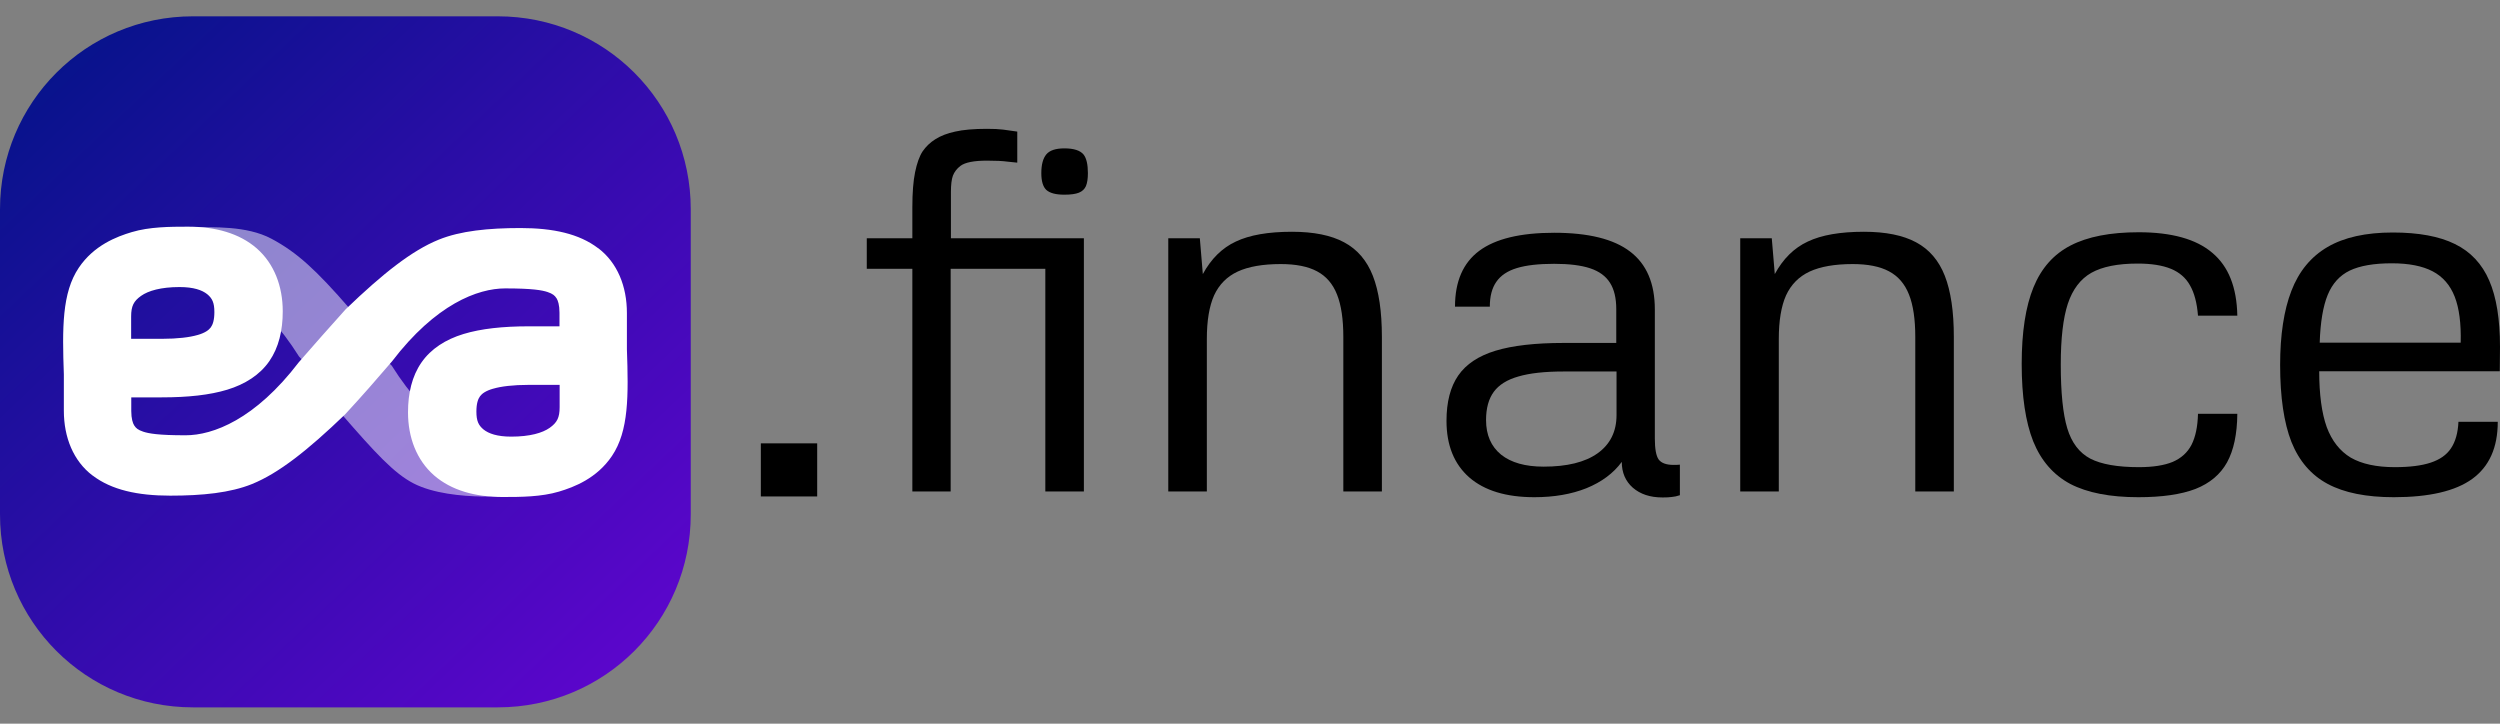 <svg width="152" height="44" viewBox="0 0 152 44" fill="none" xmlns="http://www.w3.org/2000/svg">
<rect x="0" y="0" width="152" height="44" fill="#808080" stroke="none"/>
<path d="M11.735 0.992H30.263C36.764 0.992 41.998 6.226 41.998 12.727V31.272C41.998 37.774 36.764 43.008 30.263 43.008H11.735C5.234 43.008 0 37.774 0 31.272V12.727C0 6.226 5.234 0.992 11.735 0.992Z" fill="url(#paint0_linear_2645_9309)"/>
<path d="M31.133 29.963C30.453 29.902 30.343 30.207 29.341 30.19C28.049 30.169 26.334 30.003 25.145 29.391C23.956 28.779 22.806 27.525 20.733 25.138C20.313 23.469 19.11 22.737 18.184 21.679C15.846 17.97 13.38 16.788 11.725 16.639C10.527 15.591 9.775 15.76 10.985 14.311C11.768 14.381 10.909 13.767 11.857 13.802C12.903 13.84 14.969 13.696 16.508 14.517C18.046 15.339 19.196 16.384 21.268 18.771C21.843 20.232 22.664 21.201 23.816 22.23C26.154 25.939 28.622 27.122 30.276 27.27C31.696 28.165 32.3 27.926 31.09 29.471L31.133 29.963Z" fill="white" fill-opacity="0.496"/>
<path d="M11.422 13.782C10.332 13.782 9.088 13.79 8.015 14.111C7.088 14.386 5.709 14.916 4.791 16.277C3.764 17.801 3.784 19.942 3.882 22.765V24.971C3.882 26.594 4.463 28.027 5.623 28.909C5.624 28.909 5.627 28.908 5.629 28.909C6.785 29.791 8.374 30.136 10.35 30.136C12.299 30.136 14.003 29.965 15.326 29.428C16.945 28.77 18.703 27.387 20.981 25.195C22.121 23.961 22.863 23.101 23.829 21.978C26.49 18.493 29.052 17.535 30.713 17.535C32.374 17.535 32.959 17.645 33.289 17.754C33.61 17.861 33.735 17.976 33.825 18.12L33.83 18.125L33.836 18.13C33.923 18.266 34.017 18.541 34.017 19.012V19.84H32.168C30.568 19.84 29.251 19.982 28.179 20.308C27.101 20.635 26.201 21.205 25.623 22.042C25.049 22.872 24.807 23.908 24.807 25.07C24.807 26.601 25.331 27.97 26.383 28.895L26.388 28.9C27.444 29.817 28.889 30.218 30.575 30.218H30.576C31.666 30.218 32.91 30.211 33.984 29.89C34.91 29.614 36.289 29.084 37.207 27.723C38.234 26.199 38.214 24.058 38.116 21.235V19.029C38.116 17.407 37.536 15.974 36.376 15.092C36.374 15.091 36.37 15.093 36.368 15.092C35.212 14.209 33.623 13.865 31.646 13.865C29.698 13.865 27.993 14.035 26.671 14.573C25.052 15.231 23.293 16.613 21.016 18.805C19.943 19.999 19.148 20.898 18.169 22.023C15.508 25.508 12.945 26.465 11.284 26.465C9.622 26.466 9.038 26.356 8.708 26.246C8.386 26.139 8.261 26.025 8.172 25.881L8.167 25.876L8.162 25.87C8.075 25.734 7.981 25.459 7.981 24.989V24.16H9.829C11.43 24.16 12.746 24.019 13.818 23.693C14.896 23.365 15.796 22.795 16.375 21.959C16.948 21.129 17.191 20.093 17.191 18.93C17.191 17.4 16.667 16.03 15.615 15.106L15.609 15.1C14.553 14.184 13.108 13.782 11.422 13.782L11.422 13.782ZM10.92 17.453C11.769 17.453 12.288 17.638 12.597 17.885C12.903 18.138 13.034 18.4 13.034 18.974C13.034 19.471 12.934 19.745 12.814 19.907C12.695 20.067 12.472 20.238 12.013 20.369H12.008C11.536 20.508 10.8 20.6 9.846 20.6H7.973V19.245C7.973 18.606 8.128 18.308 8.579 17.988C9.018 17.678 9.779 17.453 10.919 17.453L10.92 17.453ZM32.153 23.4H34.026V24.755C34.026 25.394 33.871 25.692 33.42 26.013C32.981 26.322 32.22 26.547 31.08 26.547C30.23 26.547 29.711 26.362 29.402 26.115C29.096 25.862 28.965 25.6 28.965 25.026C28.965 24.53 29.066 24.255 29.186 24.093C29.304 23.933 29.527 23.762 29.986 23.631H29.992C30.464 23.492 31.199 23.4 32.154 23.4L32.153 23.4Z" fill="white"/>
<path d="M46.259 26.956H49.685V30.184H46.259V26.956Z" fill="black"/>
<path d="M65.9 29.88H63.556V16.344H57.8V29.88H55.471V16.344H52.7V14.487H55.471V12.599C55.471 11.716 55.527 11.005 55.638 10.467C55.75 9.919 55.902 9.498 56.095 9.203C56.298 8.909 56.552 8.665 56.856 8.473C57.191 8.259 57.597 8.102 58.074 8.001C58.562 7.889 59.206 7.833 60.008 7.833C60.414 7.833 60.739 7.848 60.982 7.879C61.236 7.909 61.526 7.95 61.85 8.001V9.889C61.759 9.879 61.561 9.859 61.257 9.828C60.962 9.787 60.546 9.767 60.008 9.767C59.216 9.767 58.678 9.873 58.394 10.087C58.181 10.249 58.029 10.447 57.937 10.68C57.856 10.904 57.816 11.233 57.816 11.67V14.487H65.9L65.9 29.88ZM64.713 11.837C64.195 11.837 63.83 11.741 63.617 11.548C63.414 11.355 63.312 11.015 63.312 10.528C63.312 10.01 63.414 9.63 63.617 9.386C63.82 9.142 64.185 9.021 64.713 9.021C65.291 9.021 65.682 9.148 65.885 9.401C66.058 9.625 66.144 10 66.144 10.528C66.144 10.863 66.104 11.127 66.022 11.32C65.941 11.502 65.799 11.634 65.596 11.716C65.393 11.797 65.099 11.837 64.713 11.837L64.713 11.837Z" fill="black"/>
<path d="M71.031 14.487H72.95L73.132 16.664C73.64 15.73 74.31 15.07 75.142 14.685C75.974 14.289 77.111 14.091 78.553 14.091C79.872 14.091 80.928 14.304 81.719 14.73C82.521 15.157 83.105 15.837 83.47 16.77C83.836 17.704 84.019 18.943 84.019 20.485V29.88H81.674V20.485C81.674 19.41 81.547 18.552 81.293 17.912C81.039 17.263 80.633 16.791 80.075 16.496C79.527 16.202 78.791 16.055 77.868 16.055C76.781 16.055 75.908 16.207 75.249 16.512C74.599 16.816 74.122 17.298 73.817 17.958C73.523 18.618 73.376 19.501 73.376 20.607V29.88H71.031L71.031 14.487Z" fill="black"/>
<path d="M101.071 30.245C100.33 30.245 99.731 30.047 99.274 29.651C98.828 29.256 98.604 28.733 98.604 28.083C98.097 28.773 97.381 29.306 96.458 29.682C95.544 30.047 94.488 30.23 93.291 30.23C91.575 30.23 90.256 29.829 89.332 29.027C88.408 28.215 87.947 27.068 87.947 25.586C87.947 24.439 88.185 23.521 88.662 22.83C89.139 22.14 89.895 21.638 90.931 21.323C91.966 21.008 93.347 20.851 95.072 20.851H98.269V18.796C98.269 18.126 98.142 17.593 97.889 17.197C97.635 16.791 97.234 16.497 96.686 16.314C96.138 16.131 95.407 16.04 94.493 16.04C93.549 16.04 92.793 16.126 92.225 16.299C91.656 16.471 91.24 16.751 90.976 17.136C90.713 17.512 90.581 18.014 90.581 18.644H88.464C88.464 17.111 88.957 15.979 89.941 15.248C90.926 14.518 92.443 14.152 94.493 14.152C96.574 14.152 98.112 14.533 99.107 15.294C100.112 16.055 100.614 17.228 100.614 18.811V26.667C100.614 27.287 100.69 27.708 100.842 27.931C101.005 28.154 101.309 28.266 101.756 28.266C101.918 28.266 102.045 28.261 102.137 28.251V30.109C101.954 30.17 101.792 30.205 101.649 30.215C101.517 30.236 101.325 30.246 101.071 30.246L101.071 30.245ZM93.854 28.372C95.275 28.372 96.366 28.104 97.127 27.566C97.899 27.017 98.285 26.241 98.285 25.236V22.587H95.057C93.92 22.587 93.007 22.688 92.316 22.891C91.636 23.084 91.139 23.394 90.824 23.82C90.51 24.246 90.352 24.82 90.352 25.541C90.352 26.444 90.657 27.144 91.266 27.642C91.875 28.129 92.737 28.372 93.854 28.372Z" fill="black"/>
<path d="M105.806 14.487H107.724L107.907 16.664C108.415 15.73 109.084 15.07 109.917 14.685C110.749 14.289 111.886 14.091 113.327 14.091C114.647 14.091 115.702 14.304 116.494 14.73C117.296 15.157 117.88 15.837 118.245 16.77C118.611 17.704 118.793 18.943 118.793 20.485V29.88H116.449V20.485C116.449 19.41 116.322 18.552 116.068 17.912C115.814 17.263 115.408 16.791 114.85 16.496C114.302 16.202 113.566 16.055 112.642 16.055C111.556 16.055 110.683 16.207 110.023 16.512C109.374 16.816 108.897 17.298 108.592 17.958C108.298 18.618 108.151 19.501 108.151 20.607V29.88H105.806L105.806 14.487Z" fill="black"/>
<path d="M130.014 30.23C128.289 30.23 126.909 29.961 125.873 29.423C124.848 28.875 124.097 28.012 123.62 26.835C123.153 25.657 122.919 24.089 122.919 22.13C122.919 20.191 123.158 18.638 123.635 17.471C124.112 16.304 124.863 15.456 125.888 14.928C126.924 14.39 128.304 14.121 130.03 14.121C132.039 14.121 133.532 14.538 134.506 15.37C135.491 16.192 135.998 17.466 136.029 19.191H133.638C133.577 18.42 133.415 17.806 133.151 17.349C132.897 16.892 132.511 16.557 131.994 16.344C131.476 16.131 130.801 16.025 129.969 16.025C128.761 16.025 127.822 16.212 127.152 16.588C126.492 16.963 126.015 17.593 125.721 18.476C125.437 19.349 125.295 20.577 125.295 22.16C125.295 23.876 125.427 25.17 125.691 26.043C125.954 26.916 126.421 27.53 127.091 27.885C127.761 28.23 128.746 28.403 130.045 28.403C130.898 28.403 131.583 28.296 132.1 28.083C132.618 27.86 132.999 27.515 133.242 27.048C133.486 26.571 133.618 25.941 133.638 25.16H136.029C136.019 26.388 135.811 27.373 135.404 28.113C134.998 28.844 134.359 29.382 133.486 29.727C132.613 30.062 131.456 30.23 130.014 30.23Z" fill="black"/>
<path d="M145.545 30.23C143.87 30.23 142.53 29.961 141.525 29.423C140.52 28.885 139.784 28.032 139.317 26.865C138.861 25.698 138.632 24.14 138.632 22.191C138.632 20.364 138.861 18.861 139.317 17.684C139.774 16.496 140.505 15.608 141.51 15.02C142.515 14.431 143.839 14.136 145.484 14.136C147.057 14.136 148.316 14.37 149.26 14.837C150.214 15.304 150.909 16.045 151.346 17.06C151.782 18.065 152 19.41 152 21.095L151.986 22.571H141.008C141.008 23.982 141.16 25.114 141.465 25.967C141.779 26.809 142.267 27.428 142.926 27.824C143.596 28.21 144.49 28.403 145.606 28.403C146.509 28.403 147.235 28.311 147.783 28.129C148.342 27.946 148.753 27.657 149.017 27.261C149.291 26.855 149.443 26.317 149.473 25.647H151.864C151.864 27.21 151.346 28.367 150.311 29.118C149.286 29.859 147.697 30.23 145.545 30.23H145.545ZM149.61 20.836C149.64 19.668 149.519 18.735 149.244 18.034C148.97 17.334 148.524 16.821 147.905 16.496C147.285 16.172 146.458 16.009 145.423 16.009C144.337 16.009 143.484 16.156 142.865 16.451C142.256 16.745 141.809 17.237 141.525 17.928C141.241 18.618 141.079 19.587 141.038 20.836H149.61Z" fill="black"/>
<defs>
<linearGradient id="paint0_linear_2645_9309" x1="2.10165e-05" y1="0.992" x2="52.09" y2="55.735" gradientUnits="userSpaceOnUse">
<stop stop-color="#001486"/>
<stop offset="1" stop-color="#7E00E6"/>
</linearGradient>
</defs>
</svg>
